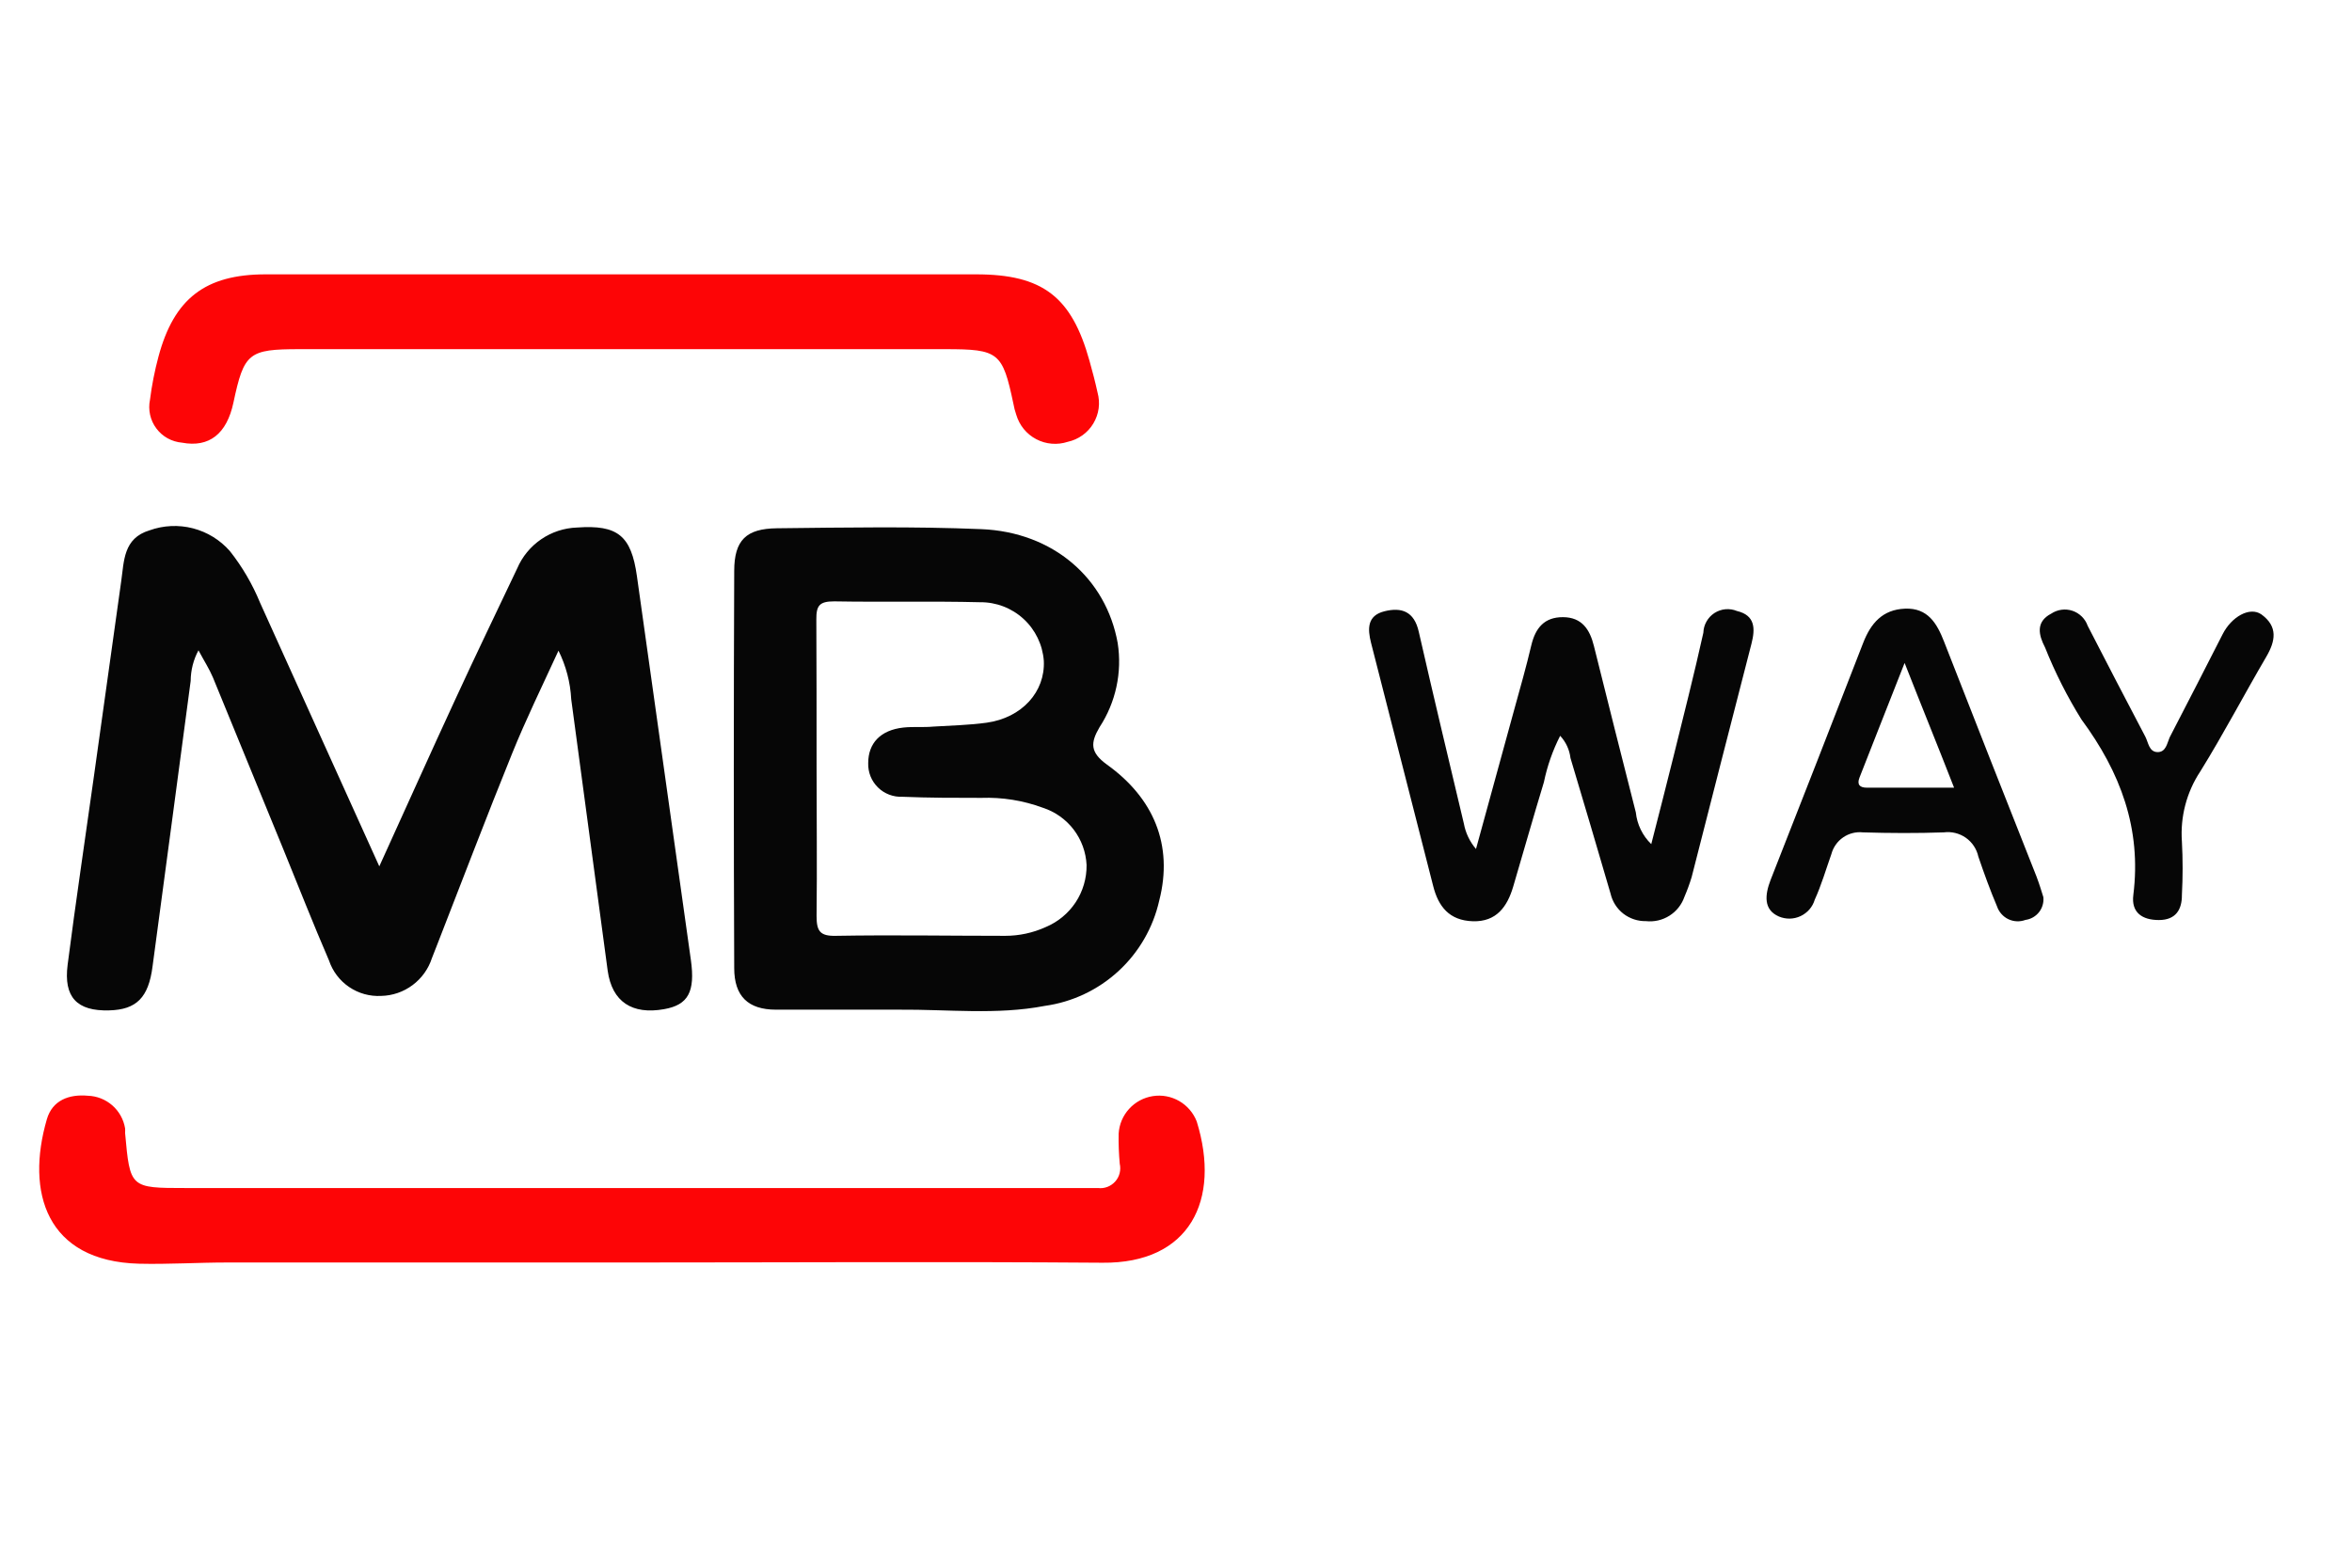 <svg width="60" height="40" viewBox="0 0 60 40" fill="none" xmlns="http://www.w3.org/2000/svg">
<rect width="60" height="40" fill="white"/>
<path d="M9.676 22.105C10.355 20.615 10.981 19.214 11.625 17.823C12.136 16.711 12.669 15.611 13.193 14.505C13.322 14.203 13.534 13.945 13.805 13.76C14.075 13.575 14.393 13.471 14.721 13.46C15.759 13.386 16.103 13.668 16.248 14.7L17.624 24.491C17.739 25.306 17.556 25.641 16.942 25.749C16.127 25.895 15.613 25.563 15.502 24.767C15.192 22.459 14.882 20.15 14.572 17.842C14.55 17.411 14.439 16.989 14.247 16.602C13.819 17.532 13.413 18.365 13.069 19.214C12.409 20.841 11.786 22.483 11.148 24.116L11.018 24.448C10.929 24.723 10.756 24.963 10.524 25.136C10.292 25.309 10.012 25.405 9.723 25.411C9.433 25.427 9.146 25.347 8.905 25.183C8.665 25.02 8.485 24.782 8.393 24.507C7.991 23.577 7.613 22.613 7.225 21.662C6.628 20.204 6.03 18.744 5.431 17.284C5.341 17.07 5.214 16.875 5.063 16.593C4.934 16.833 4.866 17.101 4.864 17.374C4.539 19.803 4.22 22.229 3.891 24.662C3.789 25.455 3.479 25.762 2.788 25.78C1.961 25.805 1.62 25.442 1.725 24.618C1.93 23.016 2.172 21.414 2.395 19.812C2.627 18.155 2.86 16.488 3.092 14.83C3.166 14.316 3.145 13.733 3.814 13.532C4.169 13.404 4.555 13.386 4.921 13.48C5.287 13.575 5.616 13.777 5.865 14.062C6.183 14.464 6.442 14.91 6.637 15.385L9.676 22.105Z" fill="#060606"/>
<path d="M22.935 25.762C21.891 25.762 20.843 25.762 19.796 25.762C19.087 25.762 18.73 25.421 18.73 24.702C18.716 21.325 18.716 17.947 18.73 14.57C18.73 13.777 19.04 13.488 19.818 13.479C21.556 13.46 23.294 13.429 25.029 13.501C26.87 13.575 28.215 14.759 28.512 16.404C28.63 17.153 28.465 17.919 28.05 18.554C27.815 18.954 27.806 19.196 28.239 19.509C29.423 20.358 29.938 21.554 29.572 22.979C29.416 23.671 29.053 24.299 28.531 24.779C28.009 25.259 27.353 25.569 26.65 25.666C25.432 25.901 24.177 25.752 22.935 25.762ZM20.831 19.583C20.831 20.847 20.846 22.111 20.831 23.373C20.831 23.754 20.915 23.887 21.32 23.878C22.758 23.853 24.202 23.878 25.643 23.878C25.999 23.878 26.351 23.802 26.675 23.655C26.987 23.525 27.253 23.305 27.44 23.023C27.626 22.741 27.723 22.409 27.719 22.071C27.703 21.743 27.588 21.427 27.388 21.165C27.188 20.904 26.913 20.71 26.6 20.609C26.099 20.424 25.567 20.339 25.032 20.358C24.363 20.358 23.691 20.358 23.022 20.33C22.907 20.335 22.792 20.317 22.684 20.276C22.577 20.235 22.479 20.173 22.397 20.092C22.315 20.011 22.25 19.915 22.207 19.808C22.165 19.701 22.144 19.587 22.148 19.472C22.148 18.966 22.458 18.629 23.043 18.564C23.297 18.536 23.555 18.564 23.812 18.539C24.264 18.511 24.72 18.502 25.169 18.44C26.067 18.316 26.665 17.653 26.628 16.863C26.598 16.453 26.413 16.069 26.11 15.791C25.807 15.513 25.41 15.361 24.998 15.366C23.759 15.335 22.52 15.366 21.28 15.344C20.905 15.344 20.822 15.45 20.825 15.806C20.831 17.058 20.831 18.322 20.831 19.583Z" fill="#060606"/>
<path d="M15.988 32.213C12.592 32.213 9.195 32.213 5.797 32.213C5.047 32.213 4.297 32.262 3.547 32.244C1.177 32.182 0.653 30.416 1.196 28.556C1.338 28.07 1.766 27.915 2.24 27.958C2.47 27.965 2.691 28.052 2.864 28.203C3.038 28.355 3.153 28.562 3.191 28.789C3.194 28.828 3.194 28.867 3.191 28.907C3.318 30.313 3.318 30.313 4.74 30.313H27.36C27.576 30.313 27.793 30.313 28.01 30.313C28.091 30.323 28.173 30.313 28.25 30.284C28.326 30.255 28.394 30.208 28.448 30.148C28.503 30.087 28.542 30.014 28.562 29.935C28.582 29.856 28.583 29.773 28.565 29.694C28.542 29.438 28.532 29.182 28.537 28.925C28.551 28.69 28.645 28.467 28.804 28.293C28.962 28.119 29.176 28.004 29.408 27.968C29.641 27.931 29.879 27.976 30.083 28.094C30.287 28.212 30.444 28.396 30.529 28.615C31.149 30.62 30.353 32.241 28.125 32.219C24.084 32.188 20.038 32.213 15.988 32.213Z" fill="#FD0506"/>
<path d="M15.898 7H24.902C26.597 7 27.338 7.57 27.793 9.206C27.868 9.473 27.939 9.742 27.998 10.012C28.035 10.145 28.045 10.284 28.027 10.42C28.008 10.557 27.962 10.688 27.891 10.806C27.82 10.925 27.725 11.027 27.613 11.107C27.501 11.187 27.373 11.244 27.239 11.273C27.107 11.316 26.968 11.333 26.83 11.321C26.692 11.31 26.558 11.271 26.435 11.206C26.312 11.142 26.204 11.053 26.116 10.946C26.029 10.839 25.964 10.715 25.925 10.582C25.892 10.489 25.868 10.394 25.851 10.297C25.575 8.989 25.479 8.909 24.115 8.909H7.644C6.339 8.909 6.225 9.002 5.955 10.272C5.785 11.072 5.335 11.425 4.644 11.295C4.516 11.284 4.39 11.246 4.277 11.184C4.164 11.121 4.066 11.036 3.989 10.932C3.911 10.829 3.857 10.71 3.829 10.584C3.801 10.458 3.8 10.327 3.826 10.201C3.873 9.829 3.946 9.46 4.043 9.098C4.44 7.62 5.236 7 6.776 7C9.815 7 12.855 7 15.898 7Z" fill="#FD0506"/>
<path d="M39.8 18.774C39.609 19.149 39.47 19.547 39.385 19.958C39.115 20.844 38.864 21.737 38.601 22.626C38.449 23.137 38.173 23.524 37.572 23.506C36.971 23.487 36.692 23.131 36.559 22.601C36.032 20.535 35.505 18.47 34.976 16.404C34.886 16.048 34.873 15.71 35.313 15.598C35.753 15.487 36.076 15.598 36.193 16.119C36.565 17.752 36.956 19.382 37.343 21.012C37.387 21.252 37.494 21.477 37.653 21.662C37.977 20.479 38.301 19.296 38.626 18.114C38.778 17.563 38.936 17.011 39.066 16.457C39.171 16.023 39.397 15.744 39.874 15.747C40.352 15.75 40.556 16.057 40.661 16.482C41.015 17.898 41.368 19.314 41.73 20.727C41.762 21.035 41.901 21.322 42.124 21.538C42.322 20.761 42.511 20.032 42.691 19.304C42.951 18.254 43.218 17.203 43.453 16.144C43.456 16.044 43.483 15.946 43.533 15.858C43.582 15.771 43.651 15.697 43.735 15.642C43.819 15.588 43.916 15.554 44.015 15.545C44.115 15.536 44.216 15.551 44.308 15.589C44.779 15.701 44.779 16.041 44.68 16.426C44.168 18.413 43.659 20.399 43.153 22.384C43.101 22.554 43.04 22.72 42.97 22.883C42.901 23.082 42.766 23.253 42.587 23.365C42.409 23.478 42.197 23.526 41.988 23.503C41.78 23.507 41.577 23.44 41.412 23.313C41.248 23.185 41.133 23.005 41.086 22.802C40.751 21.647 40.407 20.494 40.063 19.341C40.038 19.129 39.946 18.93 39.8 18.774V18.774Z" fill="#060606"/>
<path d="M52.126 22.889C52.141 23.026 52.102 23.164 52.017 23.273C51.931 23.382 51.807 23.453 51.67 23.472C51.6 23.498 51.526 23.51 51.451 23.507C51.376 23.504 51.303 23.486 51.235 23.454C51.167 23.422 51.107 23.376 51.057 23.32C51.007 23.264 50.969 23.199 50.945 23.128C50.769 22.713 50.614 22.285 50.468 21.857C50.426 21.663 50.312 21.491 50.149 21.376C49.986 21.262 49.786 21.212 49.588 21.238C48.9 21.262 48.209 21.259 47.522 21.238C47.344 21.219 47.165 21.265 47.018 21.367C46.871 21.468 46.765 21.619 46.719 21.792C46.58 22.183 46.465 22.582 46.294 22.957C46.267 23.049 46.22 23.133 46.158 23.205C46.096 23.276 46.019 23.334 45.933 23.375C45.847 23.415 45.753 23.437 45.658 23.439C45.563 23.44 45.468 23.422 45.38 23.385C44.984 23.212 45.021 22.837 45.167 22.455C45.96 20.439 46.748 18.421 47.531 16.401C47.723 15.908 48.02 15.552 48.6 15.53C49.179 15.508 49.412 15.905 49.594 16.373C50.375 18.373 51.161 20.37 51.952 22.366C52.027 22.564 52.083 22.75 52.126 22.889ZM48.587 16.915C48.16 18.003 47.794 18.923 47.435 19.843C47.37 20.014 47.435 20.098 47.627 20.098H49.849C49.424 19.007 49.027 18.037 48.587 16.915Z" fill="#060606"/>
<path d="M55.073 23.475C54.651 23.475 54.363 23.286 54.422 22.833C54.633 21.145 54.093 19.704 53.099 18.359C52.735 17.774 52.424 17.158 52.169 16.519C52.008 16.209 51.922 15.868 52.327 15.657C52.406 15.605 52.495 15.571 52.589 15.558C52.683 15.545 52.778 15.554 52.868 15.584C52.958 15.614 53.039 15.664 53.107 15.731C53.174 15.797 53.226 15.878 53.257 15.967C53.742 16.911 54.233 17.855 54.729 18.799C54.806 18.948 54.822 19.186 55.039 19.19C55.255 19.193 55.283 18.963 55.348 18.815C55.804 17.941 56.25 17.061 56.699 16.184C56.926 15.735 57.393 15.471 57.688 15.676C58.115 15.986 58.05 16.354 57.812 16.76C57.242 17.733 56.721 18.731 56.129 19.685C55.78 20.213 55.616 20.842 55.661 21.473C55.685 21.926 55.685 22.38 55.661 22.833C55.664 23.202 55.51 23.475 55.073 23.475Z" fill="#060606"/>
</svg>
